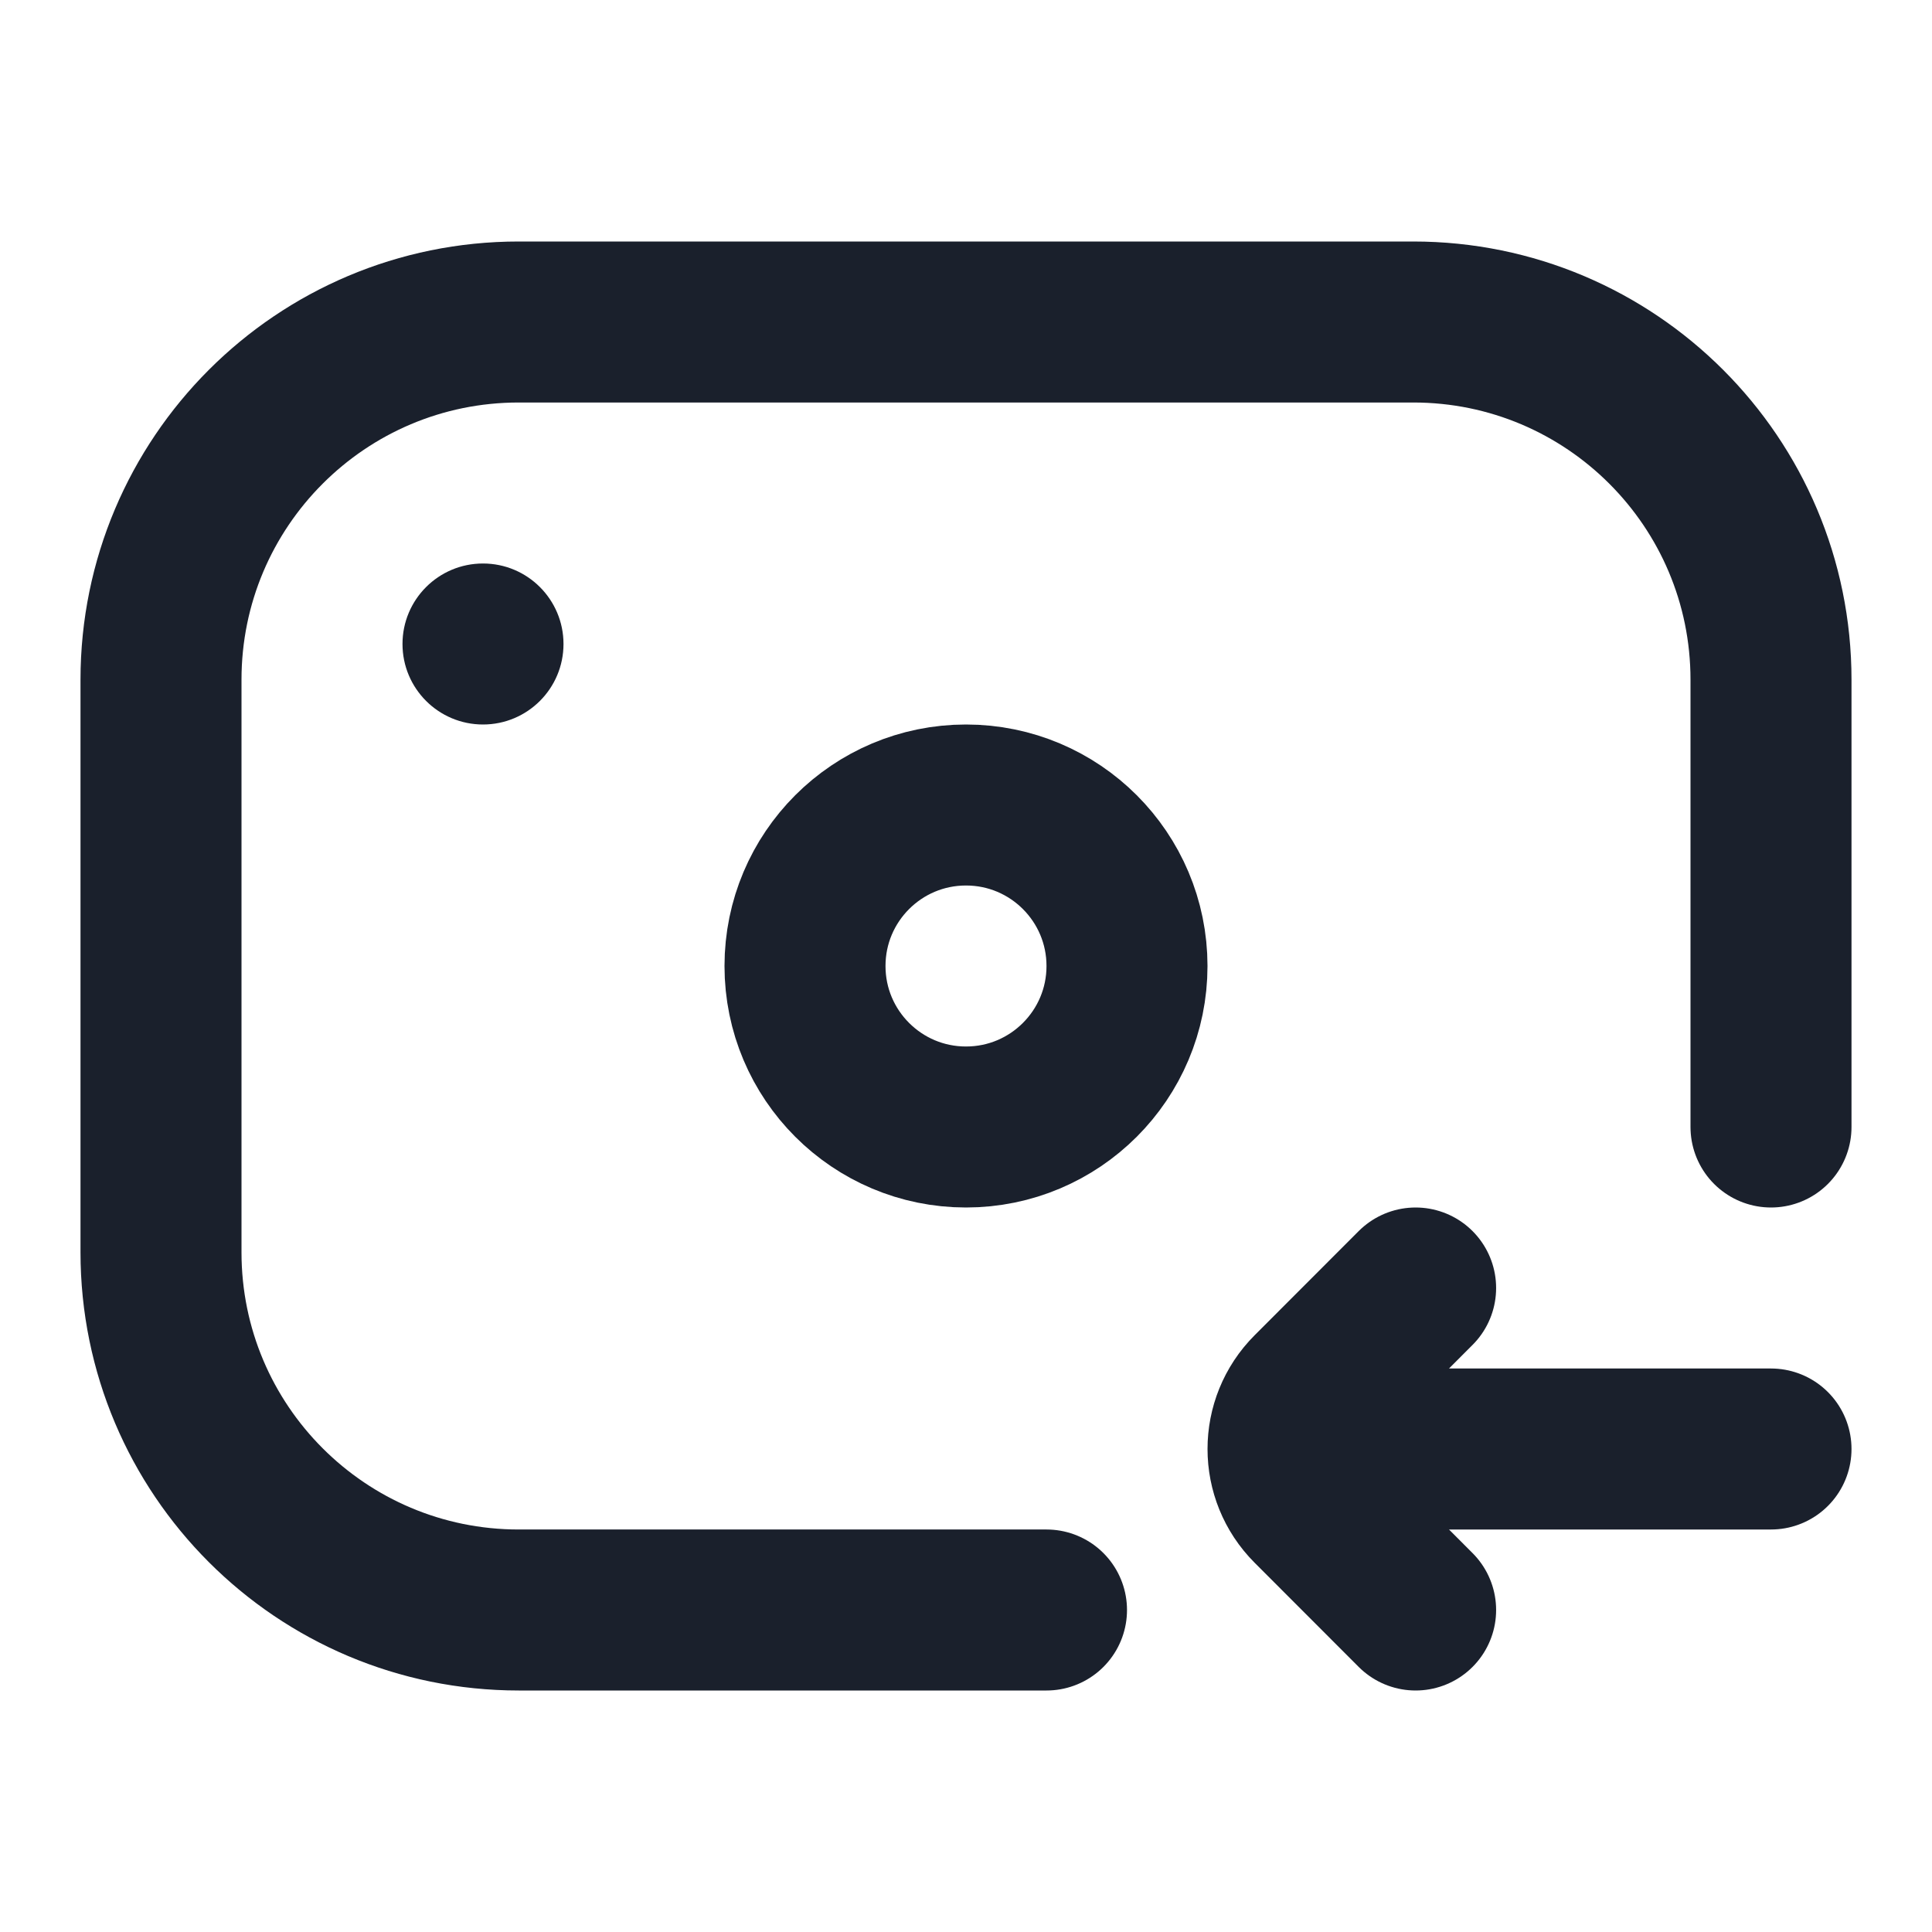 <svg width="18" height="18" viewBox="0 0 18 18" fill="none" xmlns="http://www.w3.org/2000/svg">
<path d="M9.75 15H4.833C2.992 15 1.5 13.508 1.5 11.667V6.333C1.5 4.492 2.992 3 4.833 3H13.167C15.008 3 16.5 4.492 16.5 6.333V10.5" stroke="#1A202C" stroke-width="1.5" stroke-linecap="round"/>
<ellipse cx="0.75" cy="0.75" rx="0.75" ry="0.75" transform="matrix(1 0 0 -1 3.75 6.75)" fill="#1A202C"/>
<ellipse cx="1.5" cy="1.5" rx="1.5" ry="1.5" transform="matrix(1 0 0 -1 7.5 10.5)" stroke="#1A202C" stroke-width="1.5"/>
<path d="M13.189 15L12.22 14.03C11.927 13.737 11.927 13.263 12.22 12.97L13.189 12M16.5 13.5L12.439 13.5" stroke="#1A202C" stroke-width="1.5" stroke-linecap="round"/>
</svg>
